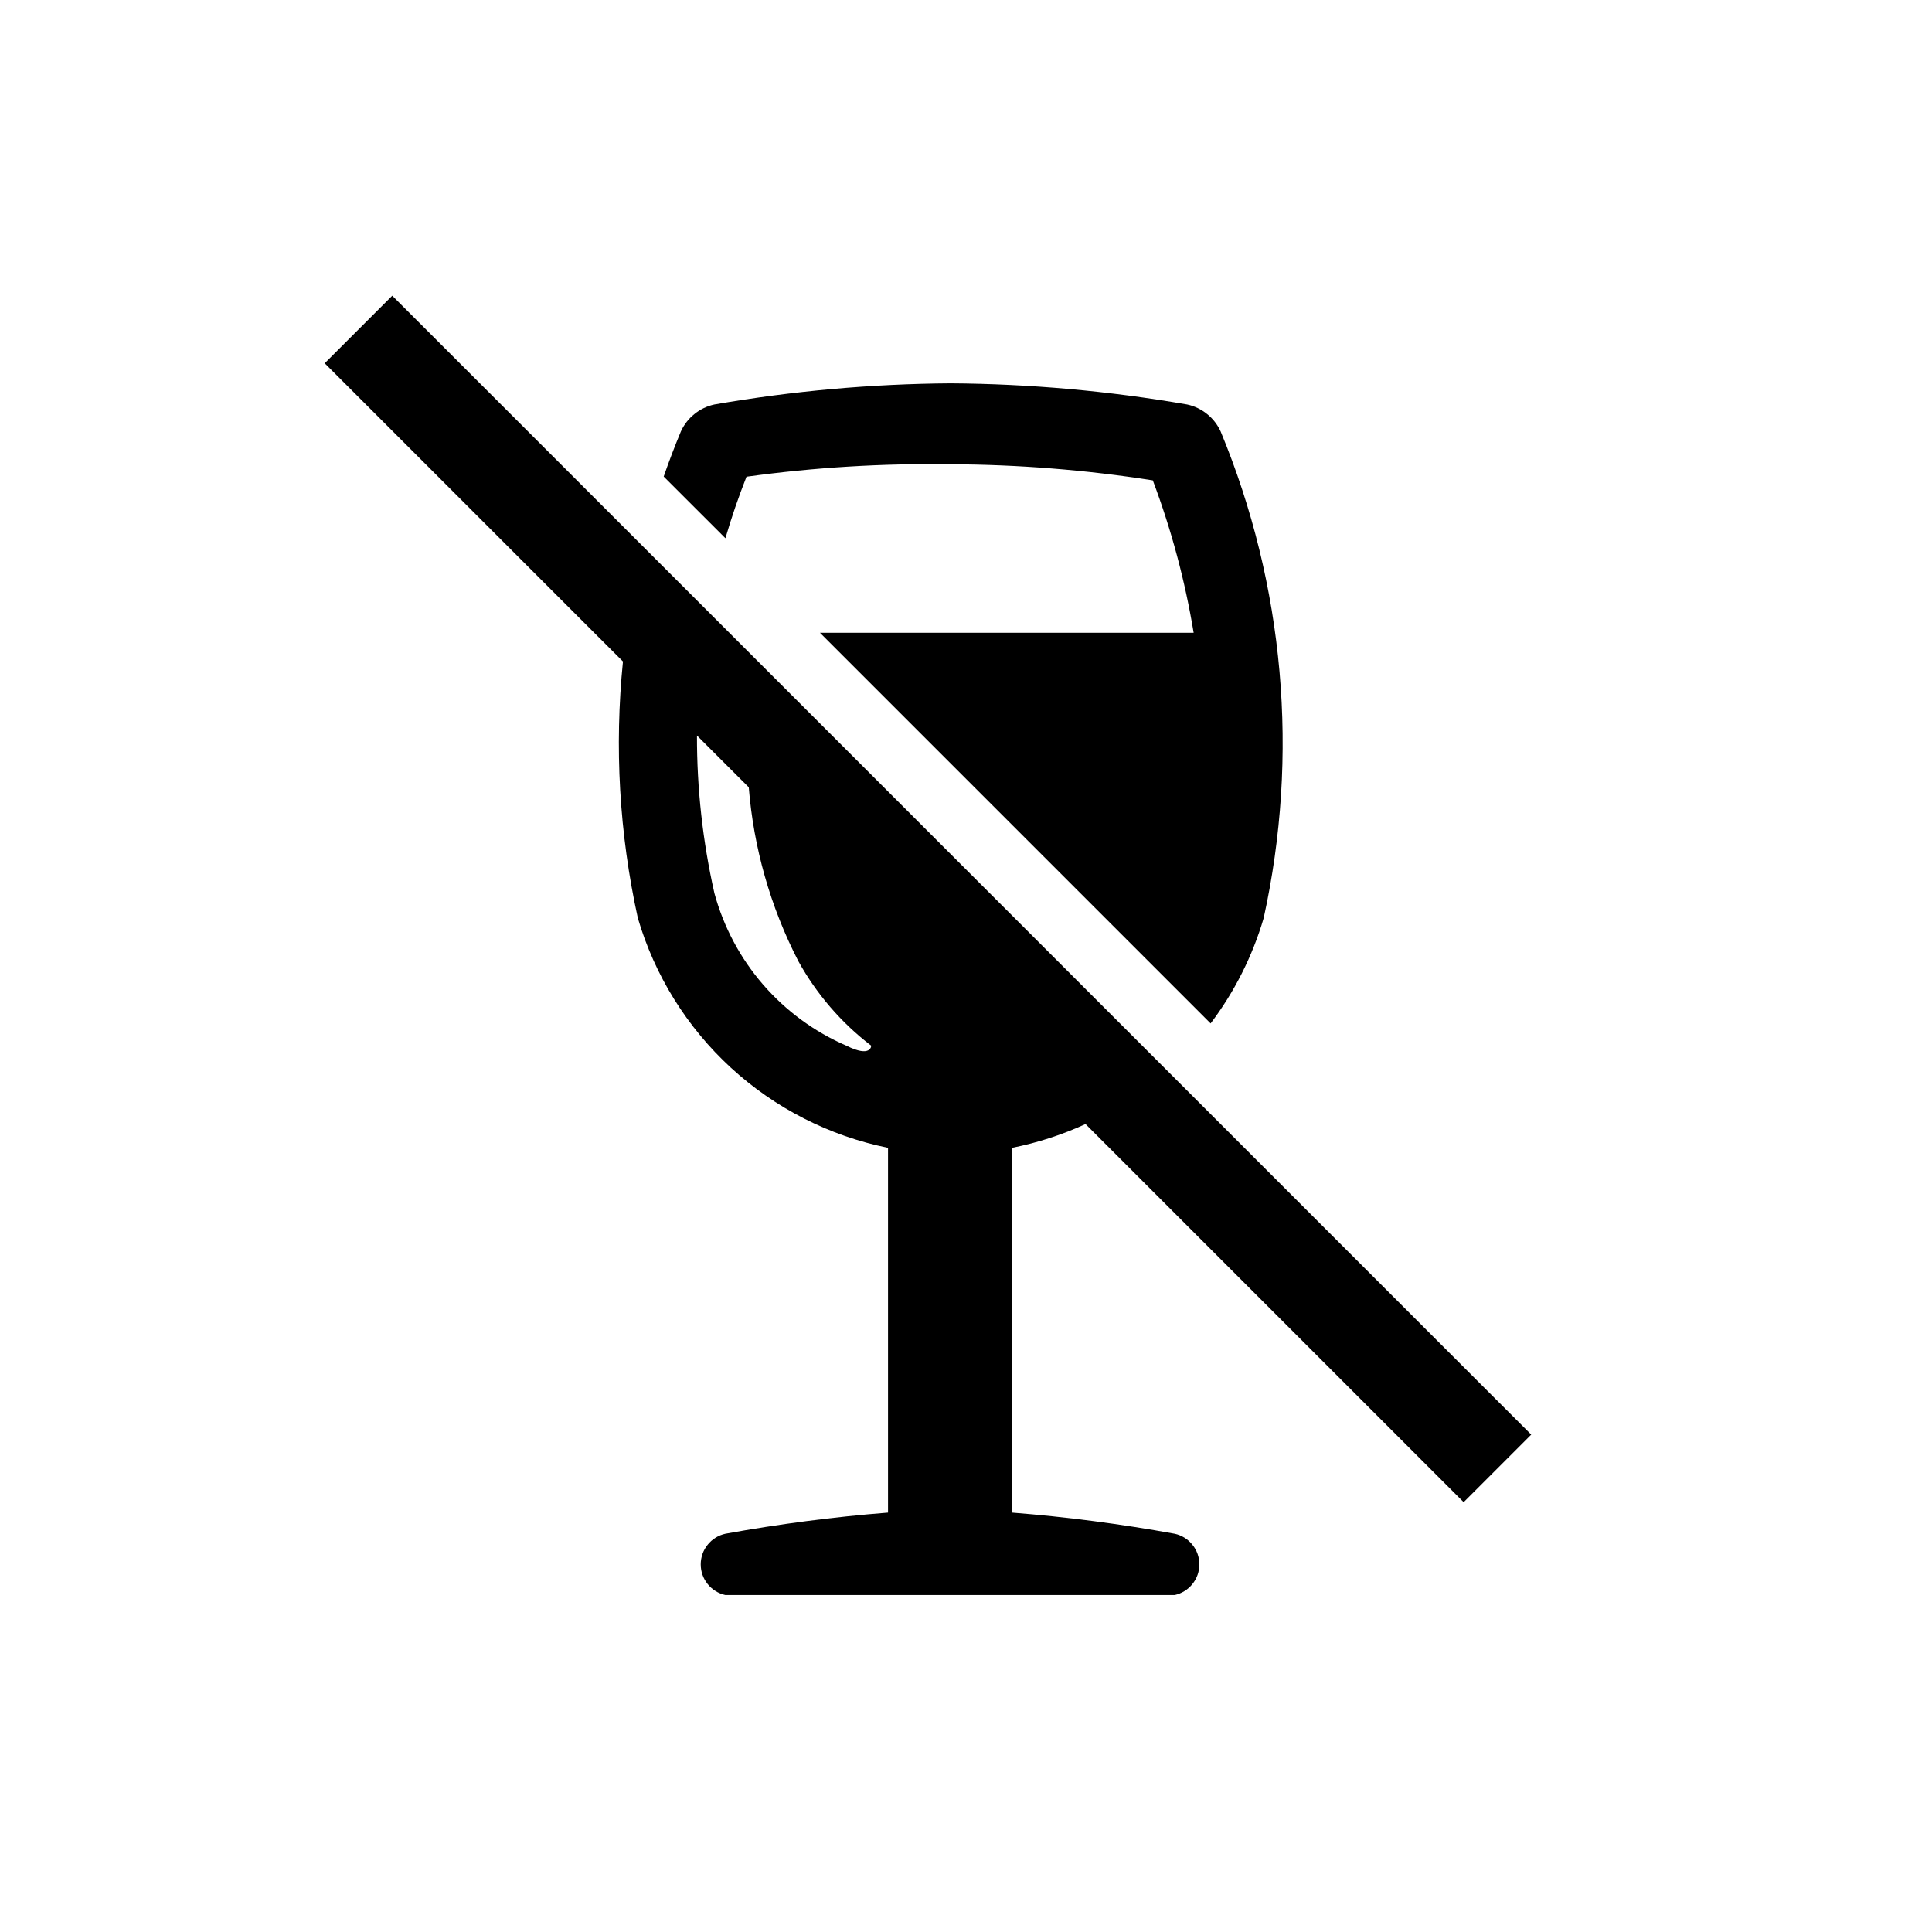 <svg xmlns="http://www.w3.org/2000/svg" focusable="false" viewBox="0 0 36 36" fill="currentColor">
  <path fill-rule="evenodd" clip-rule="evenodd" d="M6.05 6.769L7.309 5.51L28.532 26.732L27.273 27.991L20.227 20.945C19.791 21.145 19.332 21.294 18.858 21.388V28.185C19.874 28.265 20.886 28.397 21.889 28.579C22.019 28.607 22.136 28.68 22.219 28.784C22.303 28.887 22.348 29.017 22.348 29.15C22.348 29.283 22.303 29.412 22.219 29.516C22.136 29.62 22.019 29.692 21.889 29.721H13.516C13.386 29.692 13.269 29.62 13.186 29.516C13.102 29.412 13.057 29.283 13.057 29.15C13.057 29.017 13.102 28.887 13.186 28.784C13.269 28.68 13.386 28.607 13.516 28.579C14.519 28.397 15.531 28.265 16.547 28.185V21.388C15.454 21.166 14.442 20.65 13.62 19.896C12.799 19.141 12.199 18.177 11.885 17.106C11.538 15.528 11.448 13.915 11.608 12.326L6.05 6.769ZM12.987 13.706C12.985 14.689 13.093 15.675 13.312 16.644C13.483 17.272 13.792 17.853 14.218 18.345C14.644 18.837 15.175 19.227 15.772 19.485C16.234 19.716 16.234 19.485 16.234 19.485C15.677 19.059 15.214 18.522 14.875 17.908C14.352 16.892 14.042 15.791 13.952 14.67L12.987 13.706Z" fill="currentColor"/><path d="M12.367 8.88L13.517 10.029C13.63 9.642 13.761 9.26 13.91 8.883C15.171 8.709 16.443 8.632 17.716 8.651C18.977 8.656 20.235 8.756 21.481 8.951C21.827 9.87 22.082 10.822 22.242 11.791H15.279L22.558 19.07C23.002 18.483 23.338 17.818 23.547 17.106C24.213 14.073 23.934 10.909 22.745 8.04C22.687 7.913 22.601 7.802 22.492 7.715C22.384 7.627 22.256 7.566 22.12 7.537C20.665 7.285 19.192 7.153 17.716 7.143C16.24 7.153 14.767 7.285 13.312 7.537C13.176 7.566 13.048 7.627 12.94 7.715C12.831 7.802 12.745 7.913 12.687 8.04C12.572 8.317 12.465 8.597 12.367 8.88Z" fill="currentColor"/>
</svg>